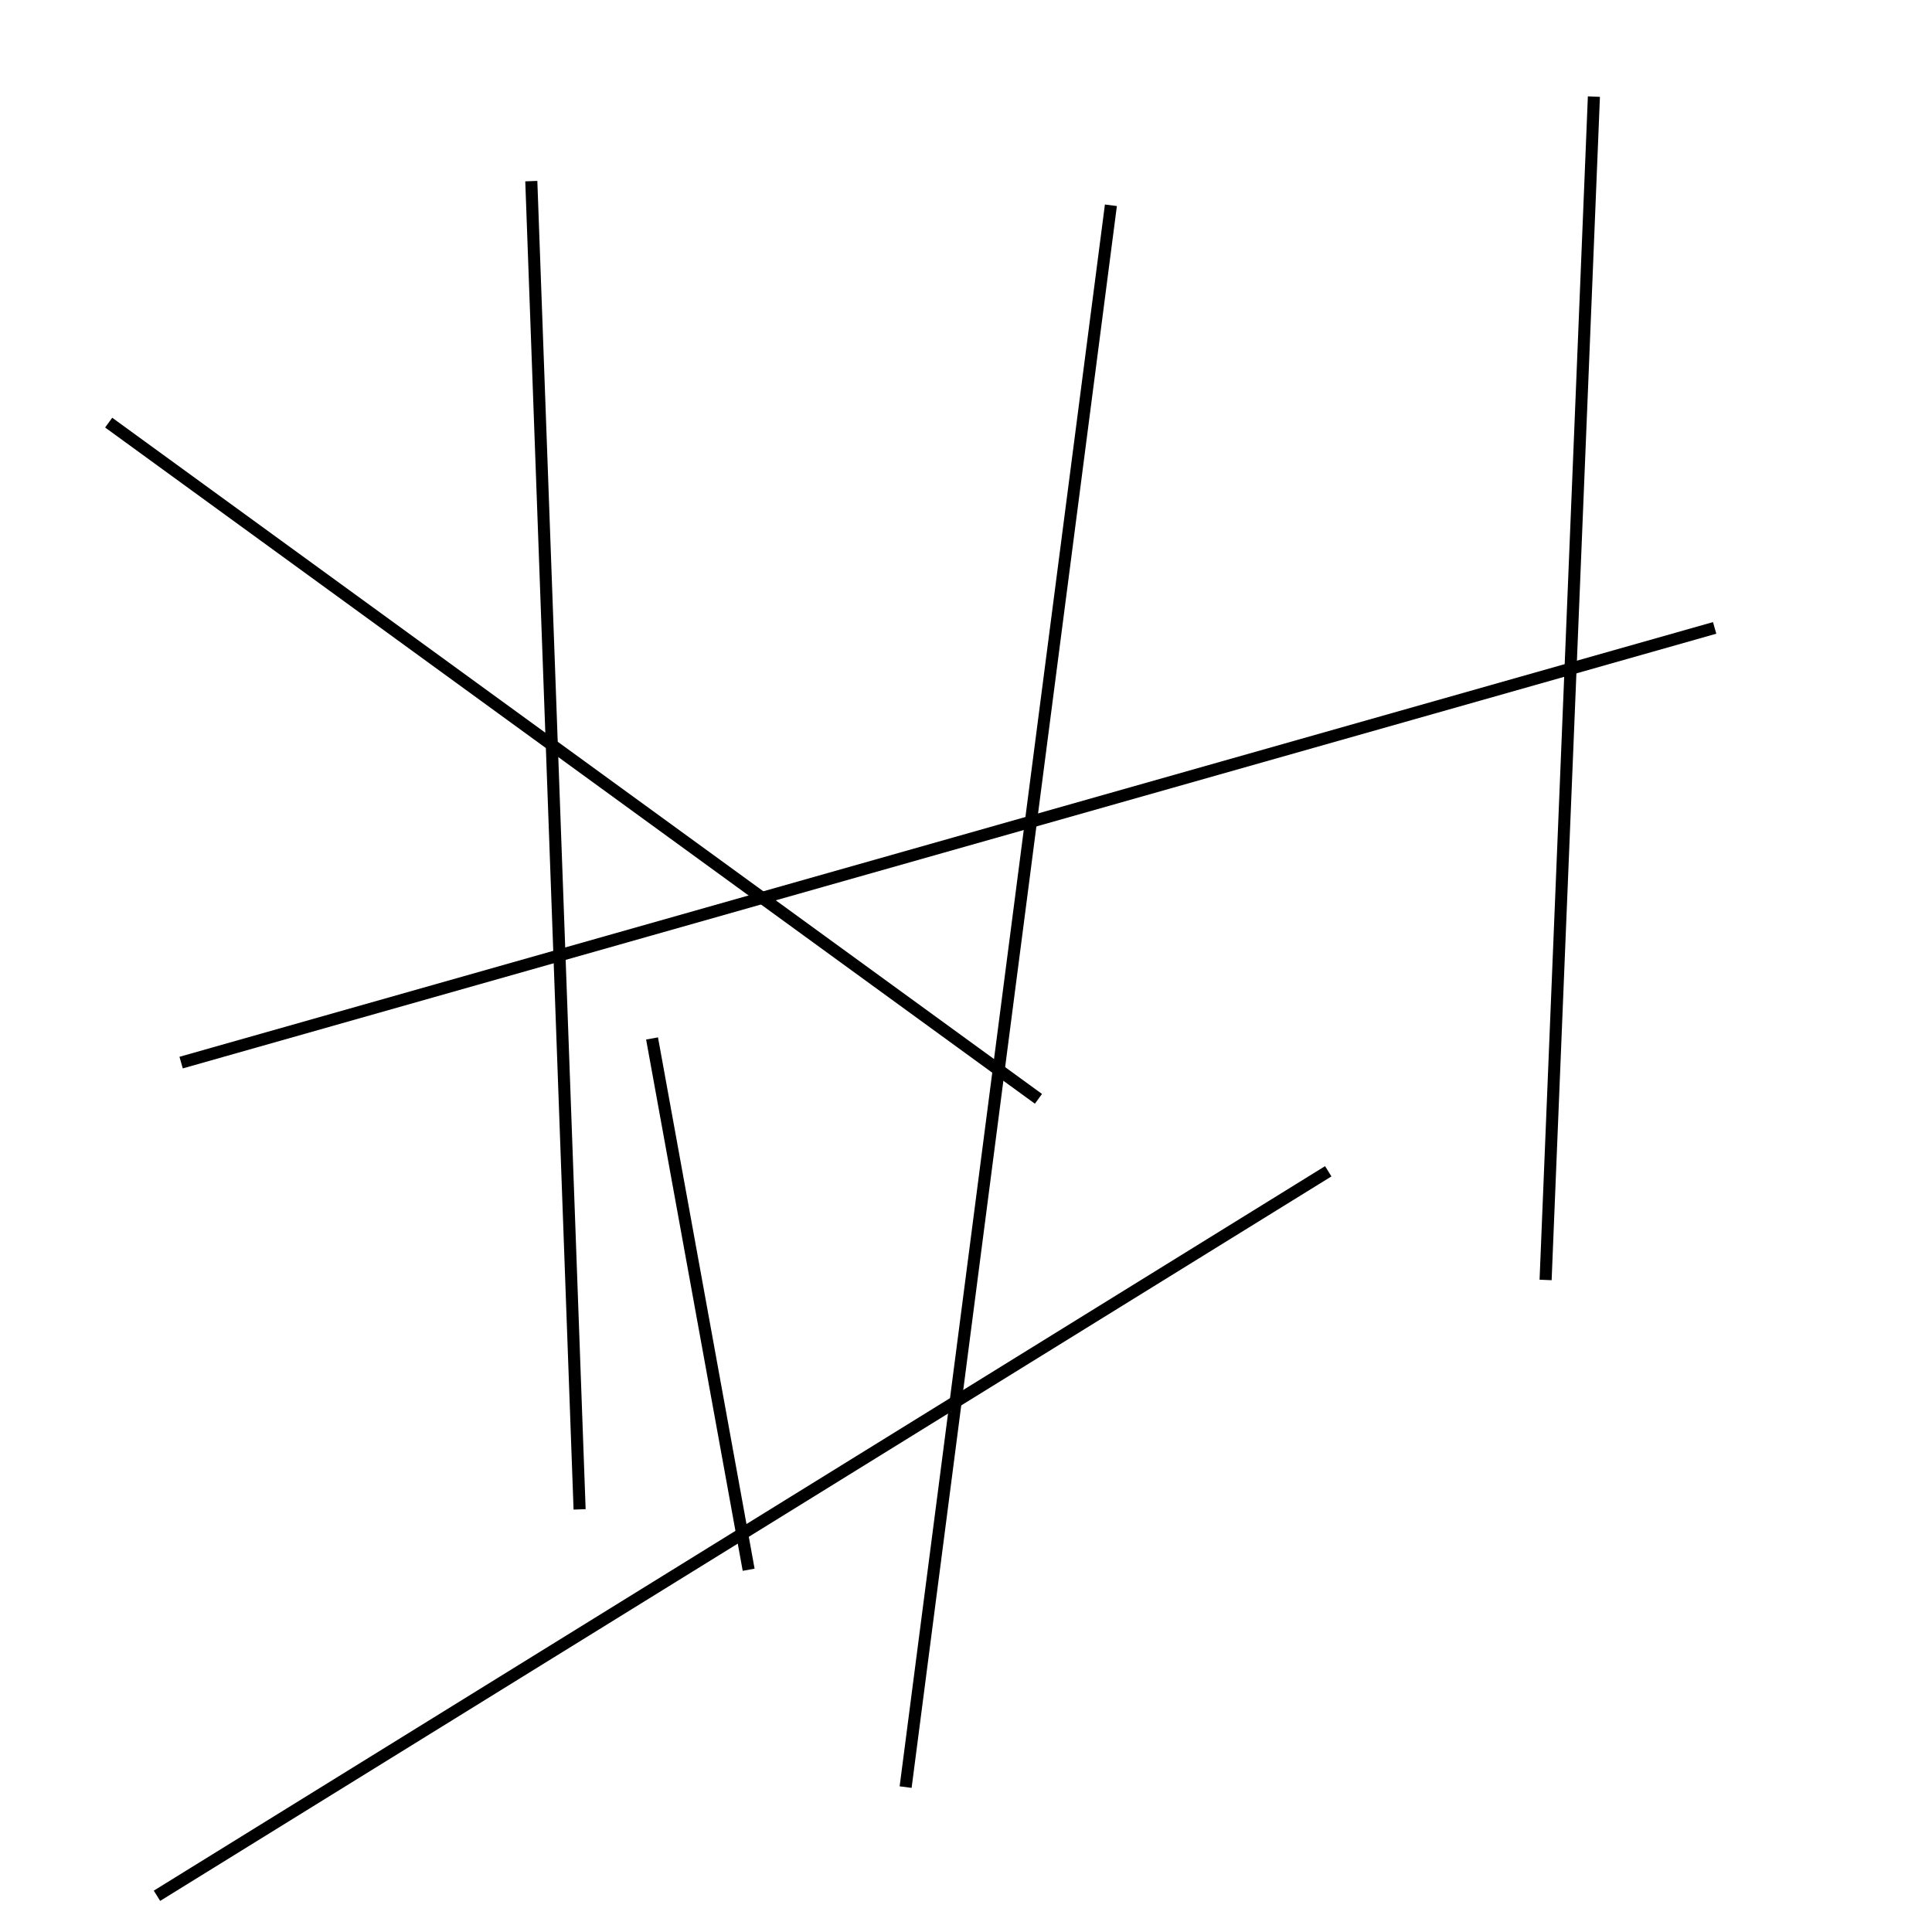 <?xml version="1.0" encoding="utf-8" ?>
<svg baseProfile="full" height="160" version="1.1" width="160" xmlns="http://www.w3.org/2000/svg" xmlns:ev="http://www.w3.org/2001/xml-events" xmlns:xlink="http://www.w3.org/1999/xlink"><defs /><line stroke="black" stroke-width="1" x1="75" x2="92" y1="148" y2="17" /><line stroke="black" stroke-width="1" x1="142" x2="15" y1="52" y2="88" /><line stroke="black" stroke-width="1" x1="132" x2="128" y1="8" y2="106" /><line stroke="black" stroke-width="1" x1="54" x2="62" y1="86" y2="130" /><line stroke="black" stroke-width="1" x1="44" x2="48" y1="15" y2="125" /><line stroke="black" stroke-width="1" x1="86" x2="9" y1="91" y2="35" /><line stroke="black" stroke-width="1" x1="110" x2="13" y1="97" y2="157" /></svg>